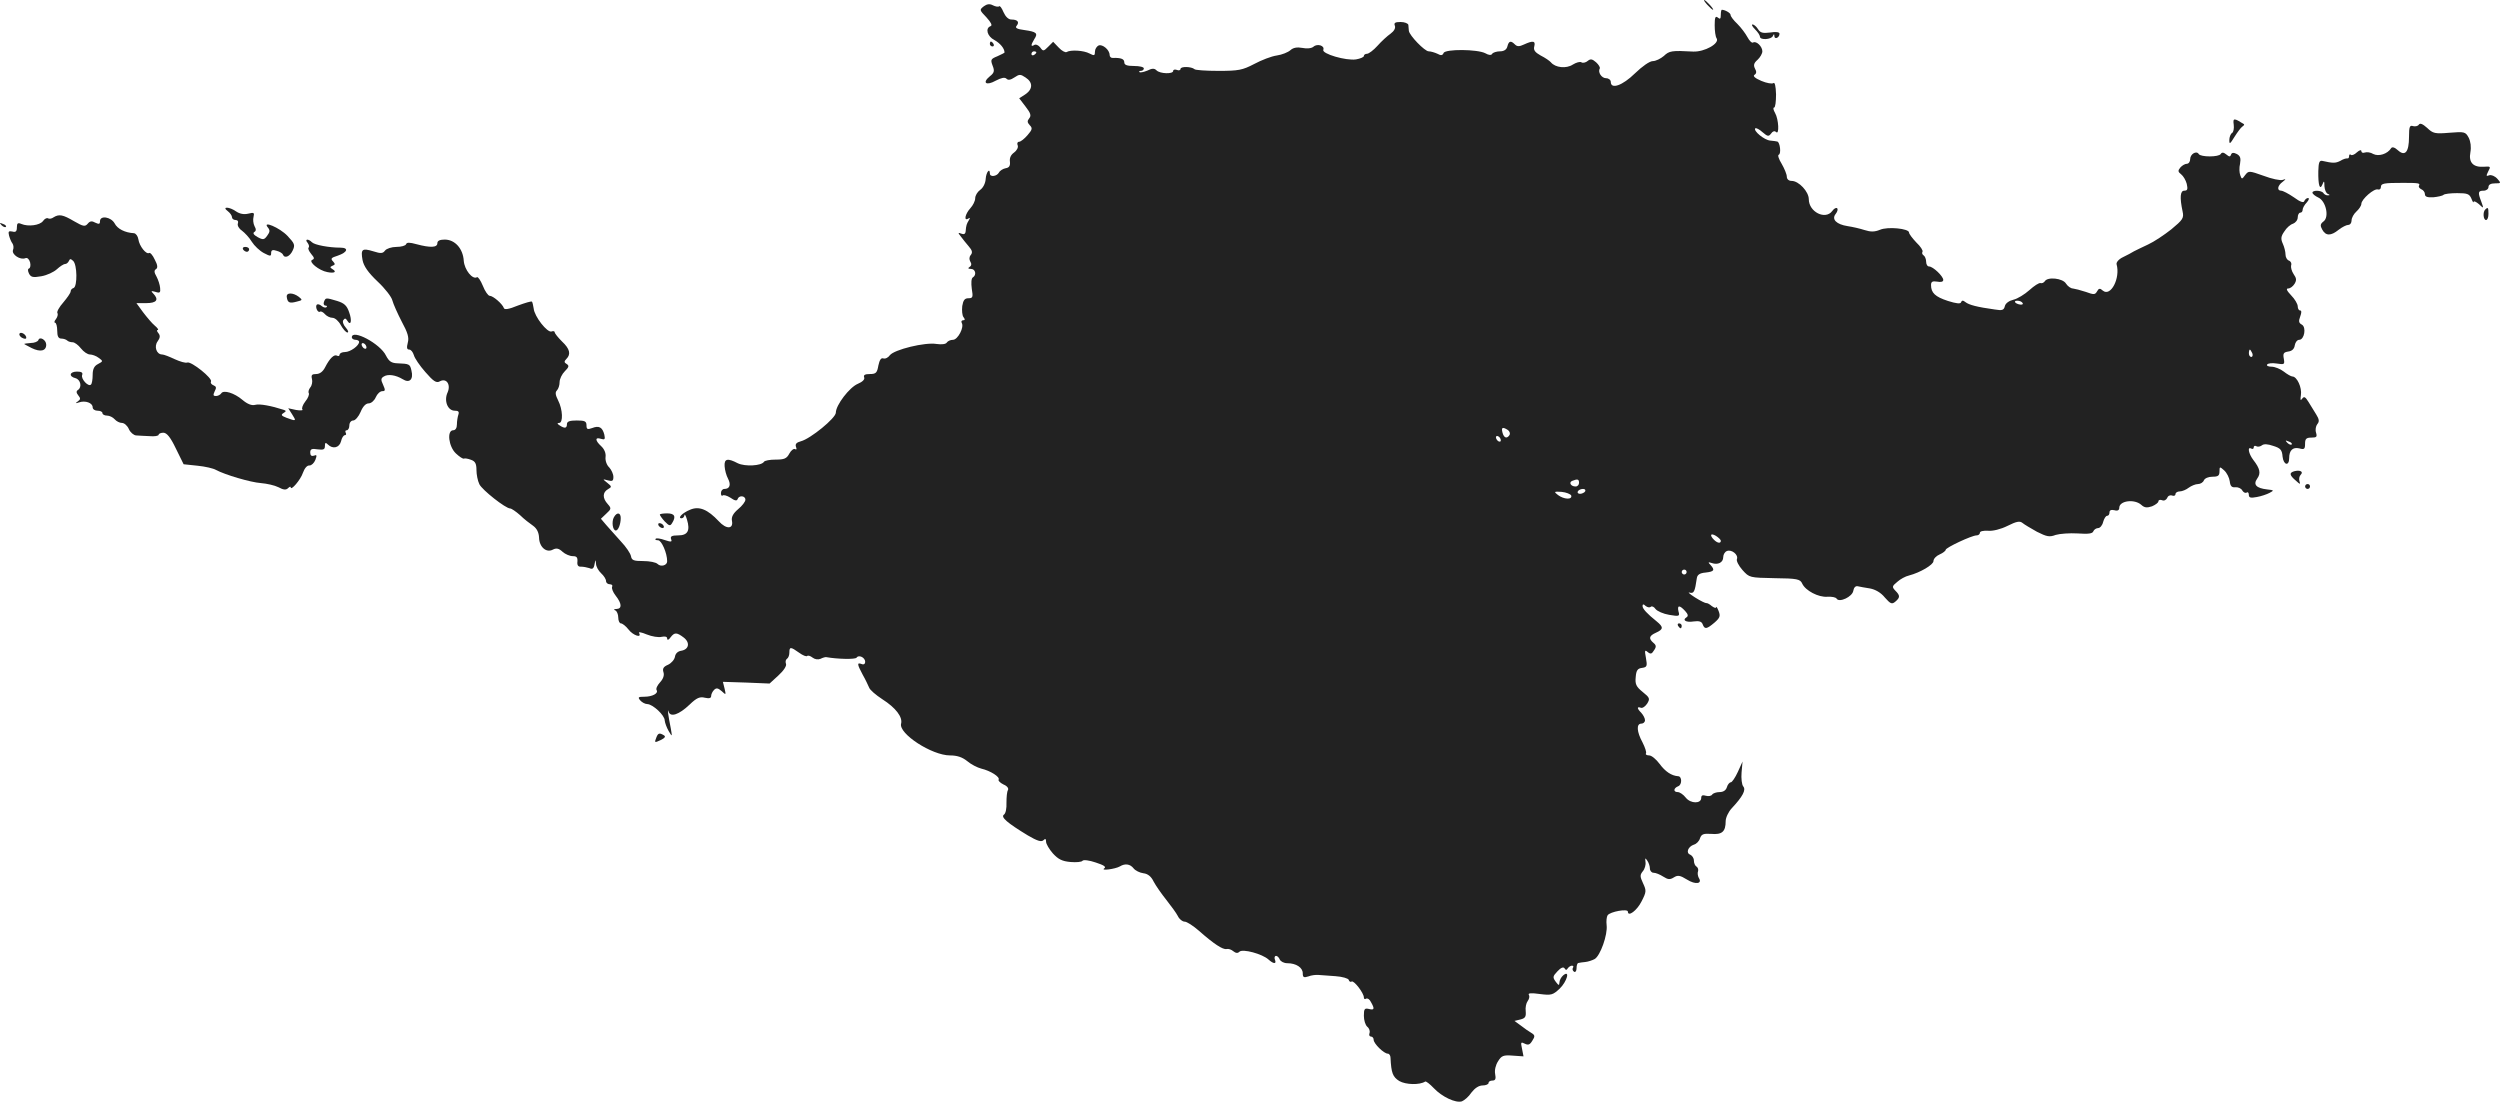 <?xml version="1.0" standalone="no"?>
<!DOCTYPE svg PUBLIC "-//W3C//DTD SVG 20010904//EN"
 "http://www.w3.org/TR/2001/REC-SVG-20010904/DTD/svg10.dtd">
<svg version="1.0" xmlns="http://www.w3.org/2000/svg"
 width="1022.627pt" height="450.608pt" viewBox="0 0 1022.627 450.608"
 preserveAspectRatio="xMidYMid meet">
<g transform="translate(-466.093,1190) scale(0.1,-0.1)"
fill="#222222" stroke="none">
<path d="M11645 11880 c10 -11 20 -20 23 -20 3 0 -3 9 -13 20 -10 11 -20 20
-23 20 -3 0 3 -9 13 -20z"/>
<path d="M8685 11874 c-18 -14 -18 -15 11 -45 19 -21 25 -33 17 -36 -23 -8
-14 -42 16 -57 23 -13 41 -34 41 -51 0 -1 -13 -8 -29 -15 -27 -11 -29 -14 -20
-38 9 -22 7 -30 -11 -44 -33 -27 -15 -40 24 -18 23 12 37 15 44 8 7 -7 17 -5
32 5 21 14 25 14 46 0 31 -20 30 -48 -1 -69 l-25 -16 26 -34 c21 -27 24 -37
15 -48 -9 -11 -8 -17 2 -28 12 -12 11 -18 -9 -41 -13 -15 -28 -27 -35 -27 -6
0 -9 -7 -5 -15 3 -8 -4 -21 -15 -29 -13 -9 -19 -22 -17 -37 2 -17 -3 -25 -17
-27 -11 -2 -24 -10 -28 -18 -9 -16 -37 -19 -37 -4 0 25 -15 6 -17 -21 -1 -19
-11 -38 -23 -46 -11 -8 -20 -23 -20 -34 0 -11 -9 -29 -20 -41 -21 -23 -28 -54
-8 -42 7 5 8 3 2 -7 -9 -15 -11 -20 -13 -45 -1 -11 -7 -14 -17 -10 -15 6 -15
4 -3 -11 7 -10 22 -28 32 -40 15 -17 17 -26 9 -36 -7 -8 -7 -18 -2 -27 6 -9 5
-17 -3 -22 -8 -5 -6 -8 6 -8 18 0 24 -25 7 -35 -6 -4 -7 -23 -4 -46 6 -35 4
-39 -14 -39 -15 0 -21 -8 -25 -32 -2 -18 0 -39 5 -45 7 -9 7 -13 -1 -13 -7 0
-9 -5 -6 -11 11 -17 -16 -69 -36 -69 -10 0 -21 -5 -25 -11 -4 -7 -21 -9 -42
-6 -47 8 -173 -23 -191 -46 -7 -10 -19 -16 -27 -13 -9 3 -15 -6 -20 -29 -5
-30 -10 -35 -35 -35 -20 0 -27 -4 -23 -14 3 -8 -7 -18 -26 -26 -34 -14 -90
-87 -90 -118 0 -22 -104 -107 -143 -117 -18 -5 -24 -11 -20 -23 4 -9 2 -13 -4
-9 -5 3 -16 -5 -23 -18 -11 -21 -21 -25 -56 -25 -24 0 -45 -4 -48 -9 -11 -17
-78 -20 -107 -6 -42 22 -56 19 -54 -12 1 -16 7 -38 14 -51 13 -25 7 -42 -15
-42 -8 0 -14 -8 -14 -17 0 -9 3 -13 7 -10 3 4 18 0 32 -9 17 -12 26 -14 29 -6
5 17 32 15 32 -2 0 -8 -13 -25 -30 -39 -20 -17 -28 -32 -25 -47 7 -35 -23 -36
-54 -2 -45 48 -80 63 -117 47 -32 -13 -53 -35 -35 -35 6 0 11 6 12 13 0 6 5
-1 10 -18 14 -46 3 -65 -36 -65 -26 0 -33 -4 -29 -15 5 -12 1 -13 -26 -4 -17
6 -34 9 -37 5 -4 -3 1 -6 10 -6 14 0 37 -52 37 -86 0 -17 -26 -24 -39 -11 -7
7 -33 12 -59 12 -39 0 -47 3 -50 20 -2 11 -20 38 -41 60 -20 22 -47 52 -59 66
l-23 27 22 21 c21 19 21 22 6 39 -22 24 -22 48 1 61 16 9 16 11 -3 26 -20 16
-20 16 3 10 18 -5 22 -2 22 14 0 12 -8 29 -17 39 -10 9 -17 28 -15 43 2 15 -5
32 -18 44 -25 23 -26 38 -1 30 16 -5 18 -2 14 17 -8 31 -22 38 -50 27 -19 -7
-23 -5 -23 11 0 17 -7 20 -40 20 -29 0 -40 -4 -40 -15 0 -17 -9 -19 -30 -5
-10 6 -11 10 -2 10 17 0 15 55 -4 92 -11 22 -13 33 -5 41 6 6 11 21 11 34 0
13 10 33 21 44 17 17 19 23 8 30 -11 6 -11 11 -1 21 19 19 14 41 -18 71 -16
16 -30 33 -30 38 0 4 -6 6 -13 3 -17 -6 -70 61 -73 94 -2 13 -5 26 -7 28 -2 3
-28 -5 -58 -16 -36 -15 -55 -18 -57 -10 -6 17 -44 50 -58 50 -6 0 -19 18 -28
41 -9 22 -20 38 -24 35 -18 -11 -51 30 -54 67 -3 50 -36 87 -78 87 -20 0 -30
-5 -30 -15 0 -18 -29 -19 -85 -4 -29 8 -40 8 -43 0 -2 -6 -20 -11 -39 -11 -20
0 -41 -7 -47 -15 -9 -12 -17 -13 -48 -3 -46 14 -52 9 -44 -36 5 -25 23 -51 62
-88 30 -28 57 -63 60 -77 4 -15 21 -53 38 -86 25 -46 31 -66 25 -87 -5 -20 -4
-28 6 -28 7 0 15 -10 19 -23 3 -12 24 -43 47 -69 33 -38 45 -46 59 -38 27 15
46 -13 32 -45 -16 -34 0 -75 29 -75 15 0 19 -4 15 -16 -3 -9 -6 -27 -6 -40 0
-15 -6 -24 -15 -24 -27 0 -19 -67 11 -95 15 -14 29 -23 33 -21 3 2 16 0 29 -5
17 -6 22 -16 22 -42 0 -18 5 -44 12 -58 11 -23 107 -99 126 -99 5 0 23 -12 40
-27 16 -16 41 -35 54 -44 15 -11 23 -27 24 -48 1 -39 30 -64 57 -49 14 7 24 5
39 -9 11 -10 30 -18 42 -18 16 0 20 -5 19 -22 -2 -15 3 -22 15 -21 9 0 25 -3
34 -6 12 -6 18 -2 21 16 4 21 4 21 6 2 0 -11 10 -29 21 -39 11 -10 20 -24 20
-32 0 -7 7 -13 16 -13 8 0 12 -5 9 -10 -3 -6 3 -22 14 -36 26 -33 27 -54 4
-55 -11 0 -13 -3 -5 -6 6 -2 12 -16 12 -29 0 -13 5 -24 11 -24 6 0 20 -11 31
-25 18 -24 56 -37 43 -14 -4 5 10 3 31 -6 22 -9 49 -13 61 -10 15 3 23 1 23
-7 1 -8 6 -6 14 5 16 21 25 21 54 -1 27 -21 21 -49 -11 -54 -13 -2 -23 -11
-25 -24 -2 -12 -14 -26 -28 -33 -19 -8 -24 -16 -19 -31 4 -12 -1 -27 -14 -41
-11 -12 -18 -26 -14 -32 8 -13 -17 -27 -51 -27 -24 0 -27 -2 -16 -15 7 -8 20
-15 29 -15 23 -1 71 -46 71 -67 1 -10 8 -29 16 -43 15 -25 15 -25 9 10 -11 54
-15 87 -9 69 7 -24 42 -13 86 29 29 28 42 33 62 28 18 -4 26 -2 26 7 0 7 5 18
12 25 9 9 16 8 31 -5 18 -17 18 -16 12 10 l-7 28 95 -3 96 -4 36 33 c22 20 35
40 31 48 -3 8 -1 17 4 20 6 4 10 15 10 26 0 24 5 24 40 -1 15 -11 30 -17 33
-13 4 3 13 0 22 -7 9 -7 22 -9 32 -5 10 5 21 8 24 7 45 -8 119 -10 124 -2 8
13 35 1 35 -17 0 -9 -6 -13 -15 -9 -19 7 -18 -1 5 -44 11 -19 22 -43 26 -52 3
-10 28 -31 54 -48 55 -35 84 -73 77 -100 -11 -41 126 -130 200 -130 29 0 50
-7 70 -23 15 -13 42 -27 58 -31 38 -9 77 -34 71 -45 -3 -4 6 -13 20 -20 15 -6
22 -16 18 -23 -4 -6 -6 -29 -6 -52 1 -22 -3 -43 -10 -48 -15 -10 13 -34 97
-85 39 -23 56 -28 64 -20 8 8 11 6 11 -6 0 -9 13 -31 28 -48 22 -24 38 -32 72
-35 24 -2 46 0 49 5 4 5 28 2 54 -7 34 -11 44 -18 35 -24 -17 -11 45 -3 64 8
21 13 42 10 56 -8 7 -9 25 -18 40 -20 18 -2 32 -13 42 -34 9 -17 32 -50 52
-75 19 -24 41 -54 47 -66 6 -13 19 -23 28 -23 9 0 35 -17 58 -37 61 -54 98
-78 113 -75 8 2 20 -2 28 -9 10 -8 18 -9 25 -2 13 13 94 -9 119 -32 21 -19 34
-19 26 0 -3 8 -1 15 5 15 5 0 12 -7 15 -15 4 -8 17 -15 31 -15 36 0 63 -18 63
-41 0 -17 4 -19 23 -13 12 5 31 7 42 6 11 -1 42 -3 69 -5 28 -2 52 -9 54 -15
2 -7 7 -10 12 -7 9 6 50 -47 50 -65 0 -6 4 -9 9 -5 6 3 15 -3 20 -14 16 -28
14 -34 -9 -28 -17 4 -20 0 -20 -28 0 -18 6 -38 14 -45 8 -6 12 -18 9 -26 -3
-8 0 -14 6 -14 6 0 11 -6 11 -13 0 -16 42 -57 58 -57 6 0 11 -8 11 -17 3 -62
9 -78 36 -95 26 -15 83 -17 106 -2 3 2 19 -10 35 -27 34 -36 90 -62 115 -54
10 4 28 19 39 36 14 18 30 29 46 29 13 0 24 5 24 10 0 6 7 10 16 10 12 0 15 7
11 27 -3 15 2 37 12 52 14 23 22 26 60 23 l44 -3 -6 31 c-6 27 -5 29 11 21 14
-7 21 -5 31 12 12 18 11 23 -4 32 -9 5 -29 19 -43 30 l-26 19 25 6 c19 5 23
11 21 34 -2 15 2 33 8 41 6 8 9 19 5 25 -5 8 9 9 45 4 47 -6 53 -4 81 22 30
29 44 79 14 54 -8 -7 -15 -20 -15 -29 -1 -13 -3 -13 -15 3 -13 18 -13 22 7 43
14 15 24 19 29 12 5 -8 8 -8 13 0 4 6 12 11 17 11 6 0 8 -4 4 -9 -3 -5 -1 -12
5 -16 5 -3 10 3 10 14 0 12 3 22 8 22 4 1 16 3 28 4 11 1 29 7 38 12 23 13 54
100 49 139 -2 16 0 34 4 40 10 15 83 28 83 15 0 -23 37 4 56 42 20 39 20 44 6
74 -13 28 -13 34 -1 49 8 9 13 27 11 38 -2 17 -1 18 7 6 6 -8 11 -23 11 -32 0
-10 7 -18 15 -18 9 0 26 -7 40 -16 19 -12 27 -13 43 -3 16 10 25 9 54 -9 35
-22 64 -17 48 7 -4 8 -6 20 -3 27 2 6 0 15 -6 19 -6 3 -11 14 -11 25 0 10 -7
20 -15 24 -19 7 -9 33 15 41 11 3 22 15 25 26 6 17 14 20 46 18 44 -4 59 9 59
52 0 14 11 38 25 53 45 48 59 75 47 89 -6 7 -9 33 -7 57 l4 45 -19 -42 c-11
-24 -24 -43 -29 -43 -5 0 -13 -9 -16 -20 -4 -13 -15 -20 -30 -20 -13 0 -27 -5
-30 -10 -4 -6 -15 -8 -26 -5 -13 4 -19 2 -19 -9 0 -24 -43 -24 -63 1 -10 13
-25 23 -33 23 -19 0 -18 16 2 24 16 6 16 41 -1 41 -27 2 -52 19 -75 50 -14 19
-33 35 -43 35 -10 0 -16 4 -13 8 3 5 -4 25 -14 45 -24 44 -26 77 -5 77 8 0 15
6 15 14 0 8 -7 21 -15 30 -18 18 -19 27 -2 21 6 -3 18 5 26 17 12 20 11 24
-19 48 -26 21 -31 32 -28 60 2 28 8 36 26 38 20 3 22 7 16 40 -6 32 -5 35 7
25 12 -10 17 -8 26 7 10 14 9 21 -2 30 -21 18 -19 29 10 42 31 14 31 23 3 46
-40 32 -58 52 -58 63 0 8 4 9 13 0 8 -6 17 -7 21 -3 4 4 13 0 19 -9 7 -9 32
-20 56 -24 41 -7 44 -6 38 14 -6 26 4 27 27 2 12 -13 14 -21 6 -26 -19 -12 -2
-22 29 -17 22 3 33 0 37 -12 8 -21 16 -20 48 7 23 20 25 27 17 48 -5 13 -10
20 -10 15 -1 -5 -8 -2 -18 5 -9 8 -19 13 -22 12 -3 -1 -24 9 -46 23 -22 14
-32 23 -23 20 18 -5 22 3 30 59 2 14 12 21 36 23 35 4 39 10 20 31 -11 11 -10
13 5 8 25 -9 47 2 47 24 0 11 7 22 15 25 19 8 48 -15 41 -33 -3 -7 7 -27 23
-45 28 -31 29 -31 131 -33 93 -1 105 -4 113 -22 13 -29 67 -57 103 -54 18 1
35 -2 38 -8 11 -17 64 8 68 32 2 13 9 21 18 19 8 -2 31 -6 50 -9 22 -4 45 -17
61 -37 23 -26 29 -29 43 -17 20 17 20 25 0 45 -14 15 -14 18 8 36 12 11 34 23
48 26 46 12 100 44 100 59 0 9 11 21 25 27 14 6 25 15 25 19 0 9 107 59 126
59 8 0 14 5 14 11 0 6 14 9 33 8 19 -2 52 6 80 20 36 18 50 21 61 12 7 -6 34
-22 59 -36 40 -20 51 -23 77 -13 17 5 58 8 90 6 43 -3 61 -1 64 9 3 7 12 13
20 13 7 0 17 11 20 25 4 14 11 25 16 25 6 0 10 6 10 14 0 9 7 12 20 9 13 -4
20 0 20 10 0 29 62 37 90 12 13 -12 23 -13 44 -6 14 6 26 15 26 20 0 6 7 8 15
5 8 -4 17 1 21 9 3 9 12 13 20 10 8 -3 14 0 14 6 0 6 8 11 18 11 9 0 26 7 36
15 11 8 28 15 38 15 10 0 21 7 24 15 4 9 19 15 35 15 23 0 29 4 29 22 0 20 1
20 19 4 11 -10 21 -30 23 -45 2 -19 8 -26 23 -24 11 1 24 -5 28 -13 5 -8 12
-12 18 -9 5 4 9 -1 9 -9 0 -12 7 -14 33 -9 17 3 41 11 52 17 19 10 18 11 -10
14 -45 5 -58 20 -41 44 16 22 12 41 -16 77 -19 25 -25 56 -8 46 6 -3 10 -1 10
5 0 6 5 8 10 5 6 -4 16 -2 23 3 8 7 24 6 47 -2 29 -9 36 -16 38 -44 4 -35 27
-40 27 -6 0 32 15 46 41 40 21 -6 24 -3 24 19 0 20 5 25 26 25 21 0 24 3 19
20 -4 12 -1 27 5 35 9 10 8 20 -4 39 -9 14 -23 38 -32 52 -13 21 -18 24 -26
13 -7 -10 -8 -5 -5 15 5 30 -16 76 -35 76 -5 0 -21 9 -35 20 -14 11 -37 20
-50 20 -13 0 -22 4 -18 9 3 5 21 7 39 4 32 -5 33 -4 29 20 -4 21 -1 26 18 29
16 2 25 11 27 26 2 12 10 22 18 22 21 0 30 51 11 62 -13 7 -14 14 -7 33 6 16
6 25 0 25 -6 0 -10 8 -10 17 0 9 -12 30 -27 45 -18 19 -22 28 -12 28 8 0 19 8
26 19 9 15 8 23 -4 40 -8 12 -12 28 -10 36 3 7 -1 16 -9 19 -8 3 -14 14 -14
25 0 11 -5 31 -11 44 -9 20 -8 30 6 50 9 15 25 29 36 32 10 4 19 15 19 26 0
10 5 19 10 19 6 0 10 5 10 12 0 6 7 20 17 30 9 10 11 18 5 18 -6 0 -12 -6 -15
-12 -2 -9 -16 -5 -43 15 -22 15 -45 27 -52 27 -18 0 -15 21 6 36 15 12 15 13
0 8 -9 -3 -44 4 -78 17 -59 21 -61 21 -75 3 -13 -18 -14 -18 -20 -1 -4 10 -5
31 -1 47 4 23 1 32 -13 40 -14 7 -21 6 -24 -3 -3 -9 -7 -9 -19 1 -11 9 -18 10
-23 2 -8 -13 -82 -13 -90 0 -9 15 -35 0 -35 -21 0 -10 -6 -19 -14 -19 -7 0
-19 -7 -26 -15 -11 -13 -10 -18 3 -28 9 -7 19 -24 23 -39 5 -22 3 -28 -10 -28
-17 0 -19 -28 -7 -85 6 -27 1 -34 -46 -73 -29 -23 -71 -51 -95 -62 -24 -11
-50 -24 -58 -28 -8 -5 -28 -16 -45 -24 -17 -8 -28 -21 -26 -29 16 -57 -24
-134 -56 -108 -12 11 -17 10 -24 -3 -8 -14 -13 -14 -46 -2 -21 7 -45 13 -53
14 -8 0 -21 9 -28 20 -13 22 -76 29 -87 9 -4 -5 -11 -9 -17 -7 -6 2 -26 -11
-46 -29 -19 -17 -48 -35 -65 -39 -17 -4 -32 -14 -35 -26 -4 -17 -11 -19 -41
-14 -73 10 -106 19 -120 30 -10 8 -15 8 -18 0 -2 -8 -19 -6 -54 5 -52 17 -69
33 -69 65 0 14 6 17 25 14 15 -3 25 -1 25 7 0 15 -42 55 -58 55 -7 0 -12 9
-12 19 0 11 -5 23 -10 26 -6 4 -8 10 -5 15 3 5 -8 22 -25 38 -16 17 -30 35
-30 41 0 16 -87 25 -119 11 -22 -9 -38 -9 -63 -1 -18 6 -49 13 -69 16 -46 7
-67 28 -49 50 7 9 10 19 6 23 -4 4 -13 -1 -20 -11 -28 -38 -96 -4 -96 48 0 31
-41 75 -70 75 -12 0 -20 7 -20 18 0 9 -10 33 -21 52 -12 19 -17 36 -12 37 11
4 5 52 -6 54 -3 1 -17 3 -29 4 -24 2 -70 40 -61 50 3 3 17 -4 30 -16 21 -18
25 -18 35 -5 6 9 14 12 20 6 14 -14 11 52 -4 78 -7 12 -9 22 -4 22 5 0 8 24 8
54 -1 34 -5 51 -11 46 -5 -4 -28 0 -49 9 -26 11 -36 20 -28 25 8 5 9 13 2 25
-7 14 -5 23 10 36 11 10 20 26 20 35 0 20 -25 44 -38 36 -5 -3 -15 7 -23 22
-8 15 -26 39 -41 54 -16 15 -28 31 -28 37 0 8 -23 21 -36 21 -2 0 -4 -10 -4
-21 0 -16 -3 -19 -12 -11 -10 8 -13 1 -13 -31 0 -23 3 -47 8 -54 13 -21 -50
-56 -96 -54 -88 5 -98 3 -120 -18 -13 -11 -33 -21 -45 -21 -13 0 -43 -21 -73
-50 -51 -50 -99 -67 -99 -35 0 8 -9 15 -19 15 -19 0 -35 25 -26 40 2 4 -4 15
-15 25 -16 14 -23 15 -34 6 -8 -7 -20 -10 -26 -6 -6 4 -22 -1 -35 -9 -27 -18
-72 -13 -90 9 -5 6 -24 19 -42 28 -23 13 -30 22 -26 37 6 23 -5 25 -42 8 -19
-9 -28 -9 -37 0 -17 17 -25 15 -31 -8 -3 -13 -14 -20 -30 -20 -14 0 -29 -5
-32 -10 -4 -7 -14 -6 -28 2 -32 17 -165 18 -171 1 -4 -10 -11 -11 -25 -3 -11
5 -27 10 -36 10 -16 0 -79 65 -81 84 0 6 -2 17 -2 24 -1 6 -15 12 -32 12 -23
0 -28 -4 -23 -16 3 -9 -3 -21 -18 -32 -13 -9 -37 -31 -53 -49 -16 -18 -36 -33
-43 -33 -7 0 -13 -4 -13 -9 0 -5 -15 -11 -32 -14 -42 -6 -140 23 -134 39 7 17
-24 27 -40 13 -8 -7 -27 -9 -46 -5 -21 4 -37 1 -48 -9 -10 -9 -35 -19 -56 -22
-22 -3 -63 -19 -93 -35 -48 -25 -64 -28 -146 -28 -50 0 -95 3 -98 7 -12 11
-57 12 -57 1 0 -5 -7 -8 -15 -4 -8 3 -15 1 -15 -4 0 -14 -54 -12 -68 2 -9 9
-18 9 -38 -1 -15 -6 -29 -9 -32 -6 -3 3 0 5 6 5 7 0 12 5 12 10 0 6 -18 10
-40 10 -29 0 -40 4 -40 15 0 14 -14 19 -47 18 -7 -1 -13 5 -13 12 0 21 -29 45
-45 39 -8 -4 -15 -15 -15 -25 0 -17 -3 -18 -22 -8 -24 13 -78 16 -94 6 -5 -3
-20 5 -32 18 l-23 24 -20 -20 c-19 -19 -21 -20 -33 -3 -7 9 -18 14 -24 10 -15
-9 -15 -1 0 24 16 24 9 30 -41 37 -31 4 -39 9 -31 18 12 15 3 25 -22 25 -12 0
-24 12 -32 30 -7 17 -15 28 -18 24 -4 -3 -15 -1 -25 4 -13 7 -24 6 -38 -4z
m215 -188 c0 -3 -4 -8 -10 -11 -5 -3 -10 -1 -10 4 0 6 5 11 10 11 6 0 10 -2
10 -4z m4034 -1025 c4 -5 -1 -8 -9 -7 -21 3 -31 16 -12 16 9 0 18 -4 21 -9z
m940 -206 c3 -8 1 -15 -4 -15 -6 0 -10 7 -10 15 0 8 2 15 4 15 2 0 6 -7 10
-15z m-3045 -314 c7 -5 10 -14 7 -20 -11 -17 -23 -13 -29 9 -6 22 0 25 22 11z
m-29 -42 c0 -6 -4 -7 -10 -4 -5 3 -10 11 -10 16 0 6 5 7 10 4 6 -3 10 -11 10
-16z m3235 -17 c-3 -3 -11 0 -18 7 -9 10 -8 11 6 5 10 -3 15 -9 12 -12z
m-2915 -157 c0 -8 -6 -15 -14 -15 -20 0 -29 17 -14 23 22 9 28 7 28 -8z m25
-35 c-3 -5 -13 -10 -21 -10 -8 0 -12 5 -9 10 3 6 13 10 21 10 8 0 12 -4 9 -10z
m-57 -17 c5 -18 -30 -16 -54 2 -18 14 -17 15 15 13 19 -2 36 -9 39 -15z m612
-185 c0 -12 -14 -10 -28 4 -19 19 -14 29 8 16 11 -7 20 -16 20 -20z m-140
-128 c0 -5 -4 -10 -10 -10 -5 0 -10 5 -10 10 0 6 5 10 10 10 6 0 10 -4 10 -10z"/>
<path d="M11840 11780 c11 -11 20 -24 20 -30 0 -15 47 -12 53 3 4 9 6 9 6 -1
1 -15 21 -6 21 10 0 7 -15 9 -38 5 -31 -4 -41 -1 -50 14 -7 11 -17 19 -22 19
-6 0 -1 -9 10 -20z"/>
<path d="M8710 11720 c0 -5 5 -10 11 -10 5 0 7 5 4 10 -3 6 -8 10 -11 10 -2 0
-4 -4 -4 -10z"/>
<path d="M13798 11390 c2 -15 -1 -31 -7 -34 -6 -4 -11 -17 -11 -29 0 -19 3
-16 21 13 12 19 26 38 32 42 6 4 9 8 7 10 -41 26 -46 26 -42 -2z"/>
<path d="M14555 11390 c-4 -6 -14 -8 -23 -6 -14 5 -17 -2 -17 -44 0 -62 -16
-81 -45 -55 -14 13 -24 15 -28 9 -15 -24 -51 -35 -73 -24 -11 7 -27 9 -35 6
-8 -3 -14 0 -14 6 0 6 -8 4 -18 -5 -10 -10 -22 -14 -25 -10 -4 3 -7 1 -7 -5 0
-7 -3 -11 -7 -10 -5 1 -18 -3 -29 -10 -20 -10 -30 -10 -74 0 -12 2 -15 -7 -16
-42 -1 -57 6 -81 17 -54 6 16 8 15 8 -8 1 -14 7 -29 14 -31 9 -4 9 -6 0 -6 -6
-1 -15 4 -18 9 -7 12 -45 13 -45 2 0 -5 11 -14 24 -20 31 -14 46 -80 21 -98
-13 -10 -14 -17 -5 -33 14 -26 35 -27 67 -1 14 11 32 20 39 20 8 0 14 8 14 18
0 11 9 27 20 37 11 10 20 24 20 31 0 19 53 65 68 59 6 -2 12 2 12 10 0 15 12
17 90 17 62 0 72 -1 66 -11 -3 -5 1 -11 9 -15 8 -3 15 -12 15 -20 0 -11 10
-14 34 -13 19 2 38 6 42 10 4 4 29 7 56 7 41 0 50 -3 58 -22 5 -13 9 -19 9
-14 1 5 10 1 22 -9 20 -19 20 -19 10 9 -15 39 -14 46 9 46 11 0 20 7 20 15 0
10 10 15 27 15 25 0 25 1 9 19 -10 11 -25 17 -33 14 -13 -5 -13 -3 -4 16 11
20 10 21 -18 19 -43 -3 -63 17 -55 59 4 22 1 44 -7 60 -13 24 -17 25 -79 20
-59 -5 -67 -3 -91 20 -18 16 -29 21 -34 13z"/>
<path d="M5593 11036 c9 -7 17 -18 17 -25 0 -6 7 -11 15 -11 8 0 12 -6 9 -14
-3 -8 4 -21 16 -29 12 -9 31 -29 41 -46 10 -16 32 -37 49 -46 27 -14 30 -14
30 0 0 12 6 15 23 9 12 -3 24 -11 25 -15 7 -18 29 -8 40 16 11 23 8 29 -21 60
-32 34 -106 65 -80 34 9 -11 8 -18 -3 -33 -12 -17 -17 -18 -39 -6 -16 9 -21
16 -14 21 8 4 8 12 1 24 -5 10 -7 27 -4 38 4 17 2 19 -22 13 -17 -4 -34 -1
-49 9 -28 20 -61 21 -34 1z"/>
<path d="M14827 11043 c-11 -10 -8 -43 3 -43 6 0 10 11 10 25 0 26 -2 29 -13
18z"/>
<path d="M4880 11011 c-8 -6 -18 -7 -23 -4 -4 3 -14 -2 -20 -11 -13 -18 -61
-24 -89 -12 -14 6 -18 3 -18 -14 0 -17 -5 -21 -19 -17 -15 3 -17 0 -13 -17 3
-11 9 -26 14 -32 4 -6 6 -18 2 -27 -6 -18 30 -42 51 -33 8 3 15 -4 19 -17 3
-12 1 -23 -4 -25 -6 -2 -6 -10 0 -22 8 -14 16 -16 50 -10 23 4 51 17 64 29 12
11 27 21 33 21 6 0 13 6 16 13 4 9 7 9 17 0 17 -15 18 -105 2 -111 -7 -2 -12
-8 -12 -14 0 -6 -14 -26 -30 -45 -17 -19 -28 -39 -24 -44 3 -5 0 -16 -6 -24
-7 -8 -8 -15 -4 -15 5 0 9 -15 9 -32 0 -24 5 -33 17 -33 9 0 20 -4 24 -8 4 -4
14 -7 22 -7 8 0 23 -11 34 -25 11 -14 27 -25 37 -25 9 0 26 -6 36 -14 18 -13
18 -14 -3 -25 -16 -8 -22 -21 -22 -45 0 -18 -3 -36 -7 -39 -10 -11 -42 23 -36
39 4 10 -3 14 -21 14 -31 0 -35 -20 -6 -27 21 -6 27 -37 10 -48 -8 -5 -7 -12
1 -22 10 -12 10 -17 -2 -25 -11 -8 -10 -9 5 -4 26 9 56 -2 56 -20 0 -8 9 -14
20 -14 11 0 20 -4 20 -10 0 -5 8 -10 19 -10 10 0 24 -7 31 -15 7 -8 20 -15 30
-15 9 0 22 -11 28 -25 6 -14 20 -25 29 -26 10 -1 35 -2 56 -3 20 -2 37 1 37 6
0 4 9 8 19 8 14 0 29 -18 51 -64 l32 -65 57 -6 c31 -3 65 -11 75 -17 37 -20
142 -51 184 -54 24 -2 56 -9 72 -17 20 -11 31 -12 39 -4 6 6 11 8 11 4 0 -17
41 31 50 59 7 19 17 31 27 30 8 0 19 10 24 23 7 19 6 22 -6 17 -10 -3 -15 1
-15 13 0 14 6 17 30 13 24 -3 30 -1 30 14 0 14 3 15 12 6 20 -20 47 -14 54 13
3 14 10 25 16 25 5 0 6 5 3 10 -3 6 -1 10 4 10 6 0 11 9 11 20 0 11 7 20 16
20 8 0 22 16 30 35 9 22 21 35 33 35 10 0 23 11 29 25 6 14 18 25 27 25 12 0
13 4 3 26 -10 21 -9 27 3 34 17 11 49 6 77 -11 28 -18 45 -1 36 35 -6 27 -8
28 -59 30 -23 1 -33 8 -45 31 -23 49 -140 111 -140 75 0 -5 7 -10 15 -10 8 0
15 -4 15 -8 0 -16 -36 -42 -58 -42 -12 0 -22 -5 -22 -11 0 -5 -5 -7 -10 -4
-12 7 -30 -10 -49 -47 -9 -18 -22 -28 -37 -28 -17 0 -21 -4 -17 -20 3 -11 0
-27 -7 -35 -6 -8 -9 -18 -6 -23 3 -5 -3 -21 -14 -34 -11 -14 -16 -29 -12 -33
4 -4 -8 -5 -26 -2 l-32 7 16 -25 c18 -28 17 -29 -23 -14 -21 8 -24 12 -13 19
13 8 12 10 0 14 -49 16 -97 25 -115 20 -14 -4 -32 3 -52 20 -34 29 -78 42 -87
27 -4 -6 -14 -11 -22 -11 -11 0 -12 4 -5 19 8 15 7 20 -5 25 -8 3 -13 10 -10
15 8 13 -81 84 -97 78 -7 -3 -30 4 -52 14 -21 10 -44 19 -51 19 -23 0 -34 33
-18 54 10 14 11 23 3 33 -6 7 -8 13 -3 13 5 0 0 8 -12 18 -11 9 -32 34 -48 55
l-27 37 40 0 c43 0 53 14 29 39 -11 11 -9 12 9 7 18 -6 21 -3 19 16 -1 13 -8
34 -15 47 -10 17 -10 25 -2 30 8 5 7 17 -5 39 -8 18 -19 30 -23 27 -12 -7 -40
28 -44 56 -2 13 -10 24 -18 25 -37 2 -68 18 -79 40 -15 27 -60 34 -60 9 0 -12
-4 -13 -19 -6 -14 8 -22 7 -31 -4 -11 -13 -18 -12 -56 10 -46 27 -61 30 -84
16z m1280 -532 c0 -6 -4 -7 -10 -4 -5 3 -10 11 -10 16 0 6 5 7 10 4 6 -3 10
-11 10 -16z"/>
<path d="M4667 10979 c7 -7 15 -10 18 -7 3 3 -2 9 -12 12 -14 6 -15 5 -6 -5z"/>
<path d="M5919 10907 c6 -8 8 -17 4 -20 -3 -4 2 -15 11 -26 13 -15 14 -20 4
-24 -17 -7 28 -44 62 -50 29 -6 40 1 21 12 -11 7 -11 9 0 14 11 4 12 7 2 18
-11 11 -7 15 19 23 41 14 47 33 11 33 -46 0 -105 11 -116 22 -16 16 -31 13
-18 -2z"/>
<path d="M5655 10880 c3 -5 10 -10 16 -10 5 0 9 5 9 10 0 6 -7 10 -16 10 -8 0
-12 -4 -9 -10z"/>
<path d="M5834 10685 c3 -23 11 -27 40 -19 25 6 25 7 9 20 -24 18 -52 18 -49
-1z"/>
<path d="M5986 10665 c-3 -8 0 -15 6 -15 6 0 8 -3 5 -6 -4 -4 -13 -2 -20 4 -8
7 -16 9 -20 6 -8 -8 3 -35 13 -29 4 3 13 -2 20 -10 7 -8 21 -15 31 -15 10 0
25 -13 34 -30 9 -16 21 -30 27 -30 6 0 3 9 -6 19 -10 11 -15 25 -11 31 6 9 10
9 16 -1 15 -25 21 -1 8 34 -9 27 -20 37 -49 46 -47 14 -47 14 -54 -4z"/>
<path d="M4740 10532 c0 -5 7 -13 16 -16 10 -4 14 -1 12 6 -5 15 -28 23 -28
10z"/>
<path d="M4818 10509 c-2 -6 -16 -12 -31 -12 -15 -1 -27 -3 -27 -4 0 -1 14 -8
31 -17 35 -17 59 -12 59 14 0 20 -27 35 -32 19z"/>
<path d="M14048 9973 c-24 -6 -23 -16 4 -39 17 -16 20 -16 15 -3 -3 9 -1 21 5
27 12 12 -1 20 -24 15z"/>
<path d="M14090 9910 c0 -5 5 -10 10 -10 6 0 10 5 10 10 0 6 -4 10 -10 10 -5
0 -10 -4 -10 -10z"/>
<path d="M7172 9784 c-10 -18 -5 -54 8 -54 10 0 20 26 20 51 0 23 -16 25 -28
3z"/>
<path d="M7360 9795 c0 -3 9 -16 20 -28 18 -18 22 -20 30 -7 17 27 11 40 -20
40 -16 0 -30 -2 -30 -5z"/>
<path d="M7355 9750 c3 -5 11 -10 16 -10 6 0 7 5 4 10 -3 6 -11 10 -16 10 -6
0 -7 -4 -4 -10z"/>
<path d="M11525 9340 c3 -5 8 -10 11 -10 2 0 4 5 4 10 0 6 -5 10 -11 10 -5 0
-7 -4 -4 -10z"/>
<path d="M7346 8884 c-9 -23 -8 -23 18 -11 16 8 21 14 13 19 -18 11 -24 10
-31 -8z"/>
</g>
</svg>
